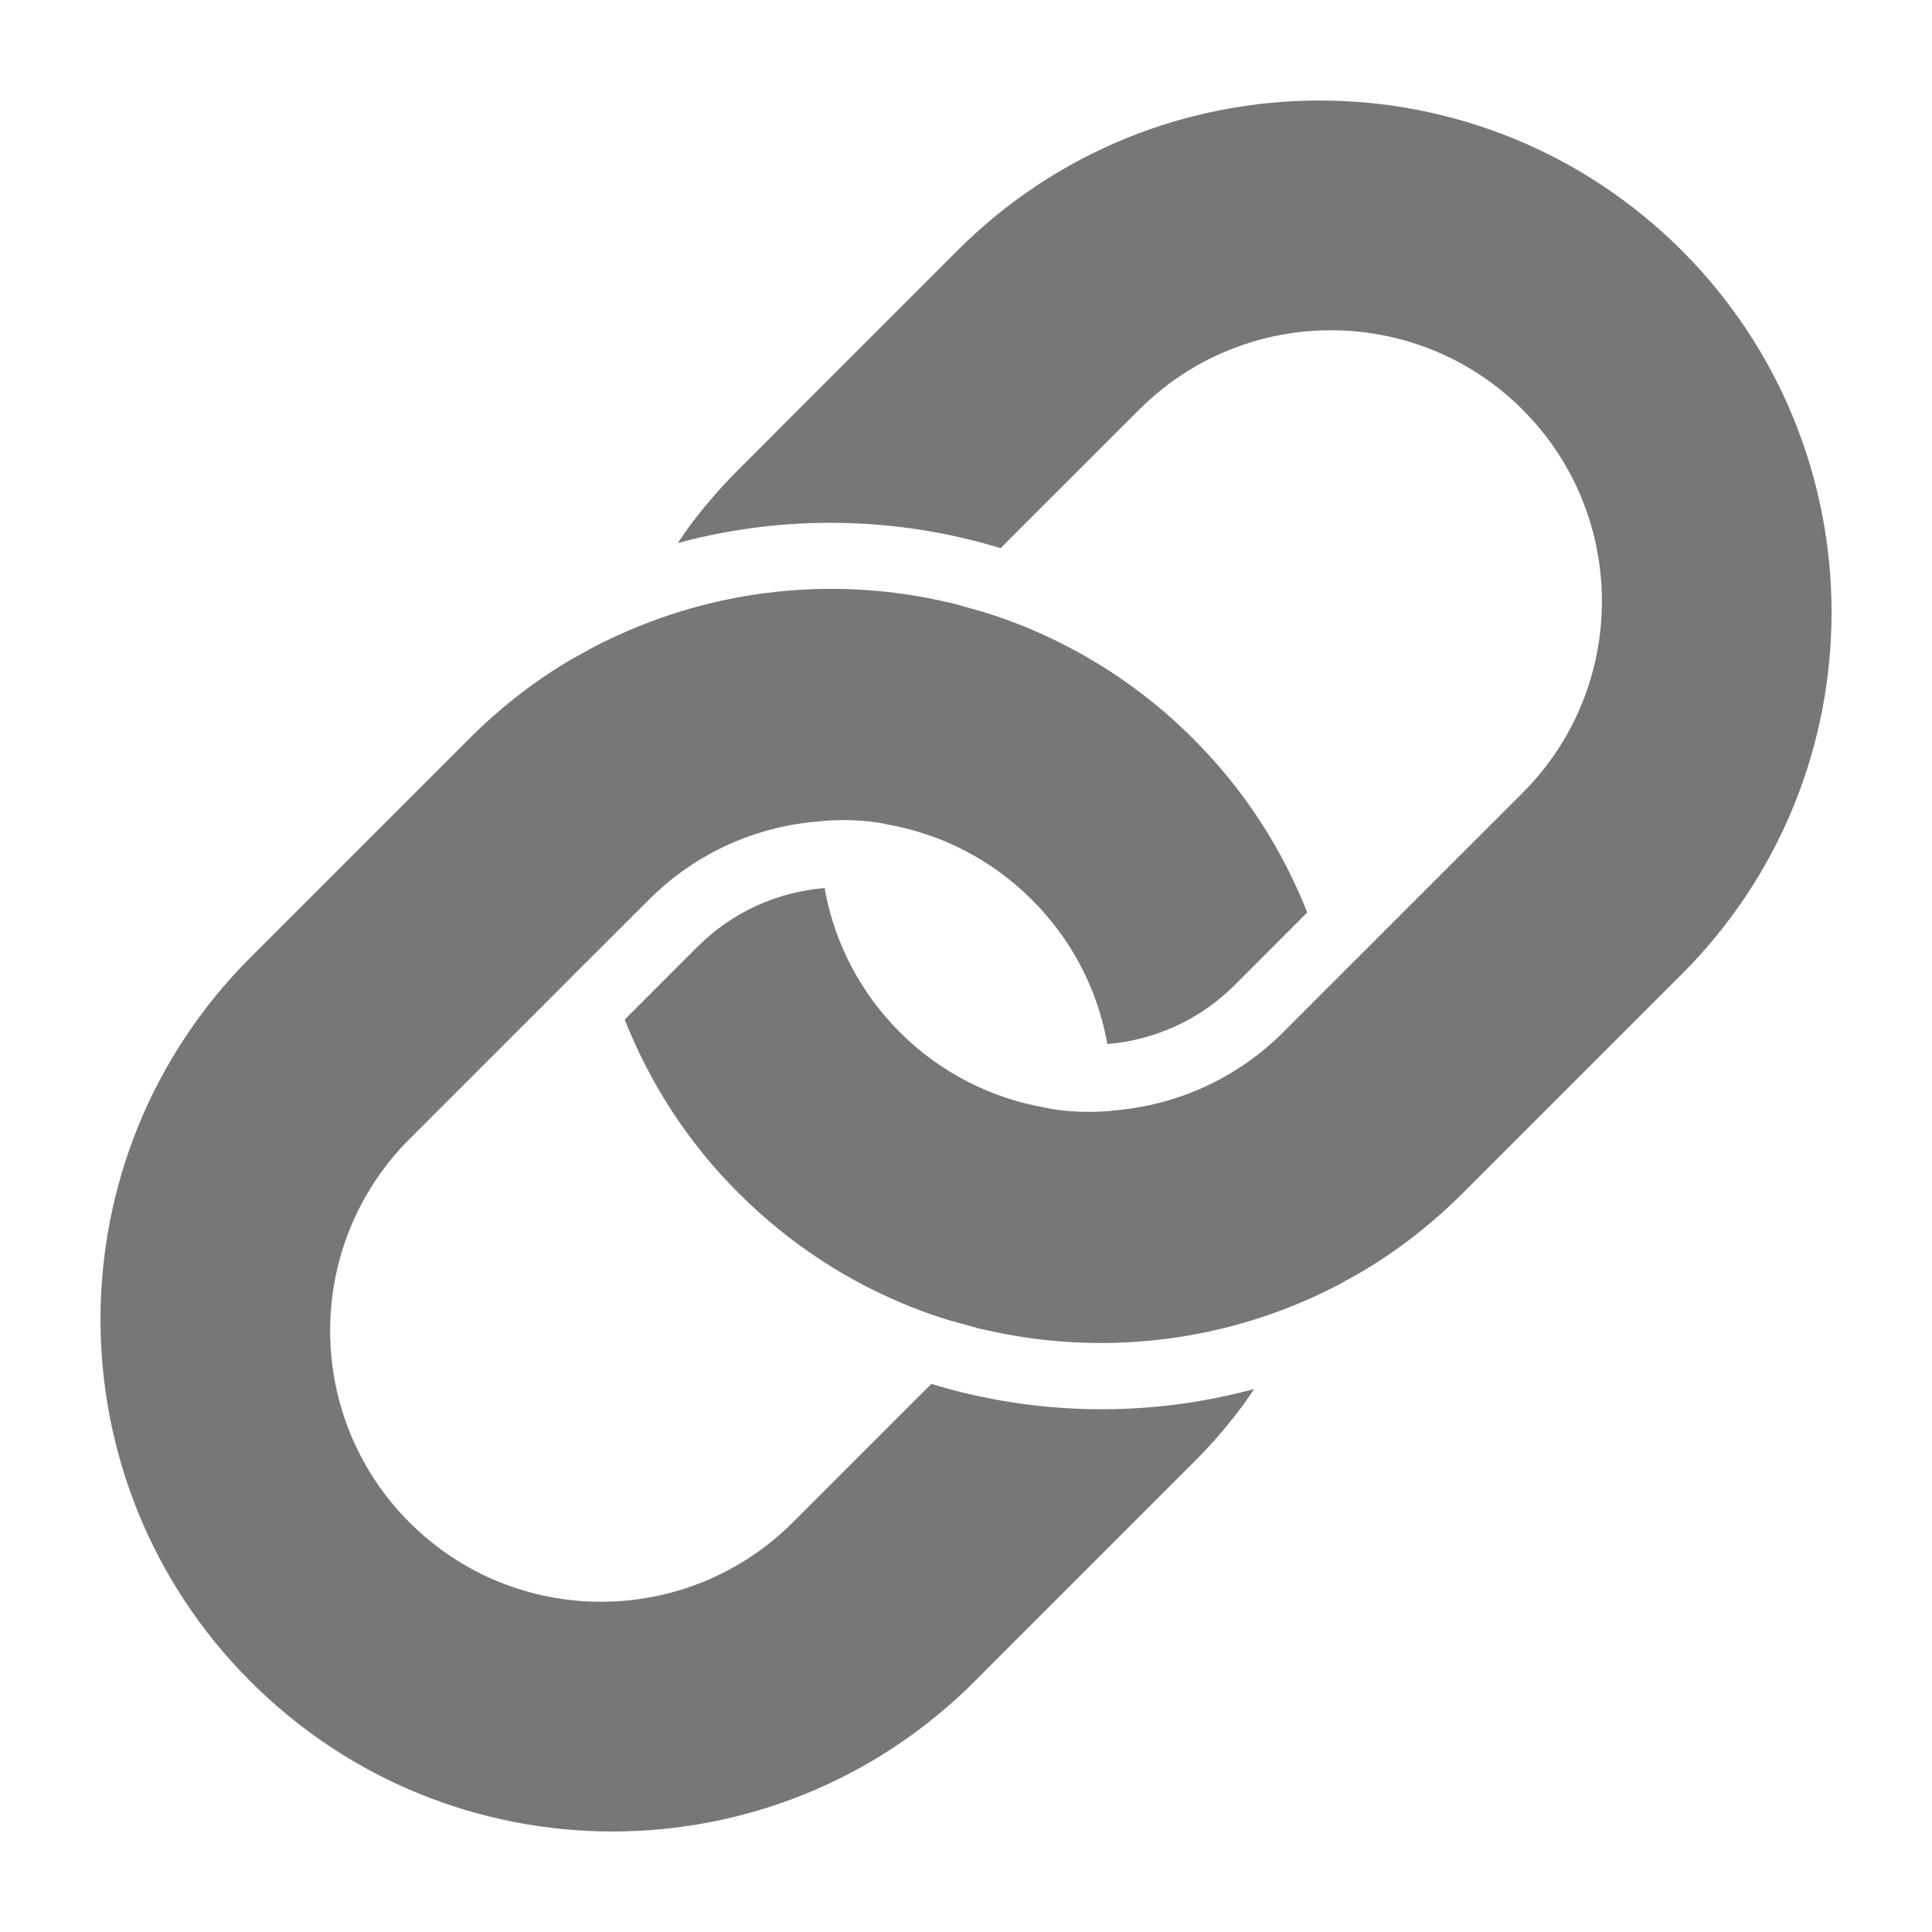 <?xml version="1.0" encoding="utf-8"?><svg xmlns="http://www.w3.org/2000/svg" width="36" height="36" viewBox="0 0 36 36"><path d="M17.842 4.667l-4.077 4.078c-.352.352-.672.724-.957 1.114l-.177.259c1.969-.532 4.059-.5 6.014.096l.334-.335 2.248-2.246c1.973-1.972 5.172-1.972 7.144 0 1.971 1.972 1.971 5.168 0 7.142l-2.565 2.563-.527.527-.51.512-.004.002-.853.855c-.894.89-2.031 1.375-3.197 1.461v.004-.001c-.245.024-.452.024-.633.016-.394-.019-.624-.078-.624-.078v-.001h-.003c-.982-.174-1.926-.64-2.687-1.4-.739-.741-1.203-1.65-1.388-2.606l-.012-.082c-.864.072-1.709.433-2.369 1.093l-1.358 1.359c.465 1.178 1.17 2.286 2.125 3.236.954.953 2.057 1.662 3.235 2.127.219.087.438.162.66.232l.56.155.037.01.104.022c1.954.449 4.02.279 5.89-.516.229-.097.455-.203.679-.32l.037-.02.109-.061.281-.156.004-.004c.677-.396 1.313-.891 1.896-1.473l4.076-4.075c3.726-3.725 3.726-9.766 0-13.492-3.729-3.721-9.766-3.723-13.492.003zm.315 26.666l4.077-4.078c.354-.35.673-.724.957-1.112l.179-.261c-1.968.533-4.06.502-6.015-.095l-.334.332-2.249 2.249c-1.973 1.97-5.169 1.973-7.142 0-1.972-1.974-1.97-5.173 0-7.144l2.563-2.562.527-.529.513-.511.002-.003.854-.852c.89-.892 2.029-1.377 3.195-1.463v-.004l.001.001c.243-.021.454-.024.632-.016.394.019.623.078.623.078v.001h.003c.983.175 1.927.642 2.686 1.403.74.738 1.205 1.65 1.389 2.604l.016.083c.862-.071 1.708-.436 2.368-1.094l1.356-1.358c-.465-1.179-1.17-2.284-2.125-3.237-.953-.955-2.058-1.66-3.237-2.127-.218-.085-.437-.162-.658-.231l-.561-.158-.038-.011-.102-.021c-1.953-.451-4.019-.278-5.886.516-.229.098-.458.202-.68.319l-.037.018-.11.063-.282.156-.004.002c-.677.399-1.313.891-1.895 1.474l-4.076 4.076c-3.726 3.725-3.726 9.764 0 13.49 3.727 3.728 9.765 3.728 13.49.002z" fill="#777"/></svg>